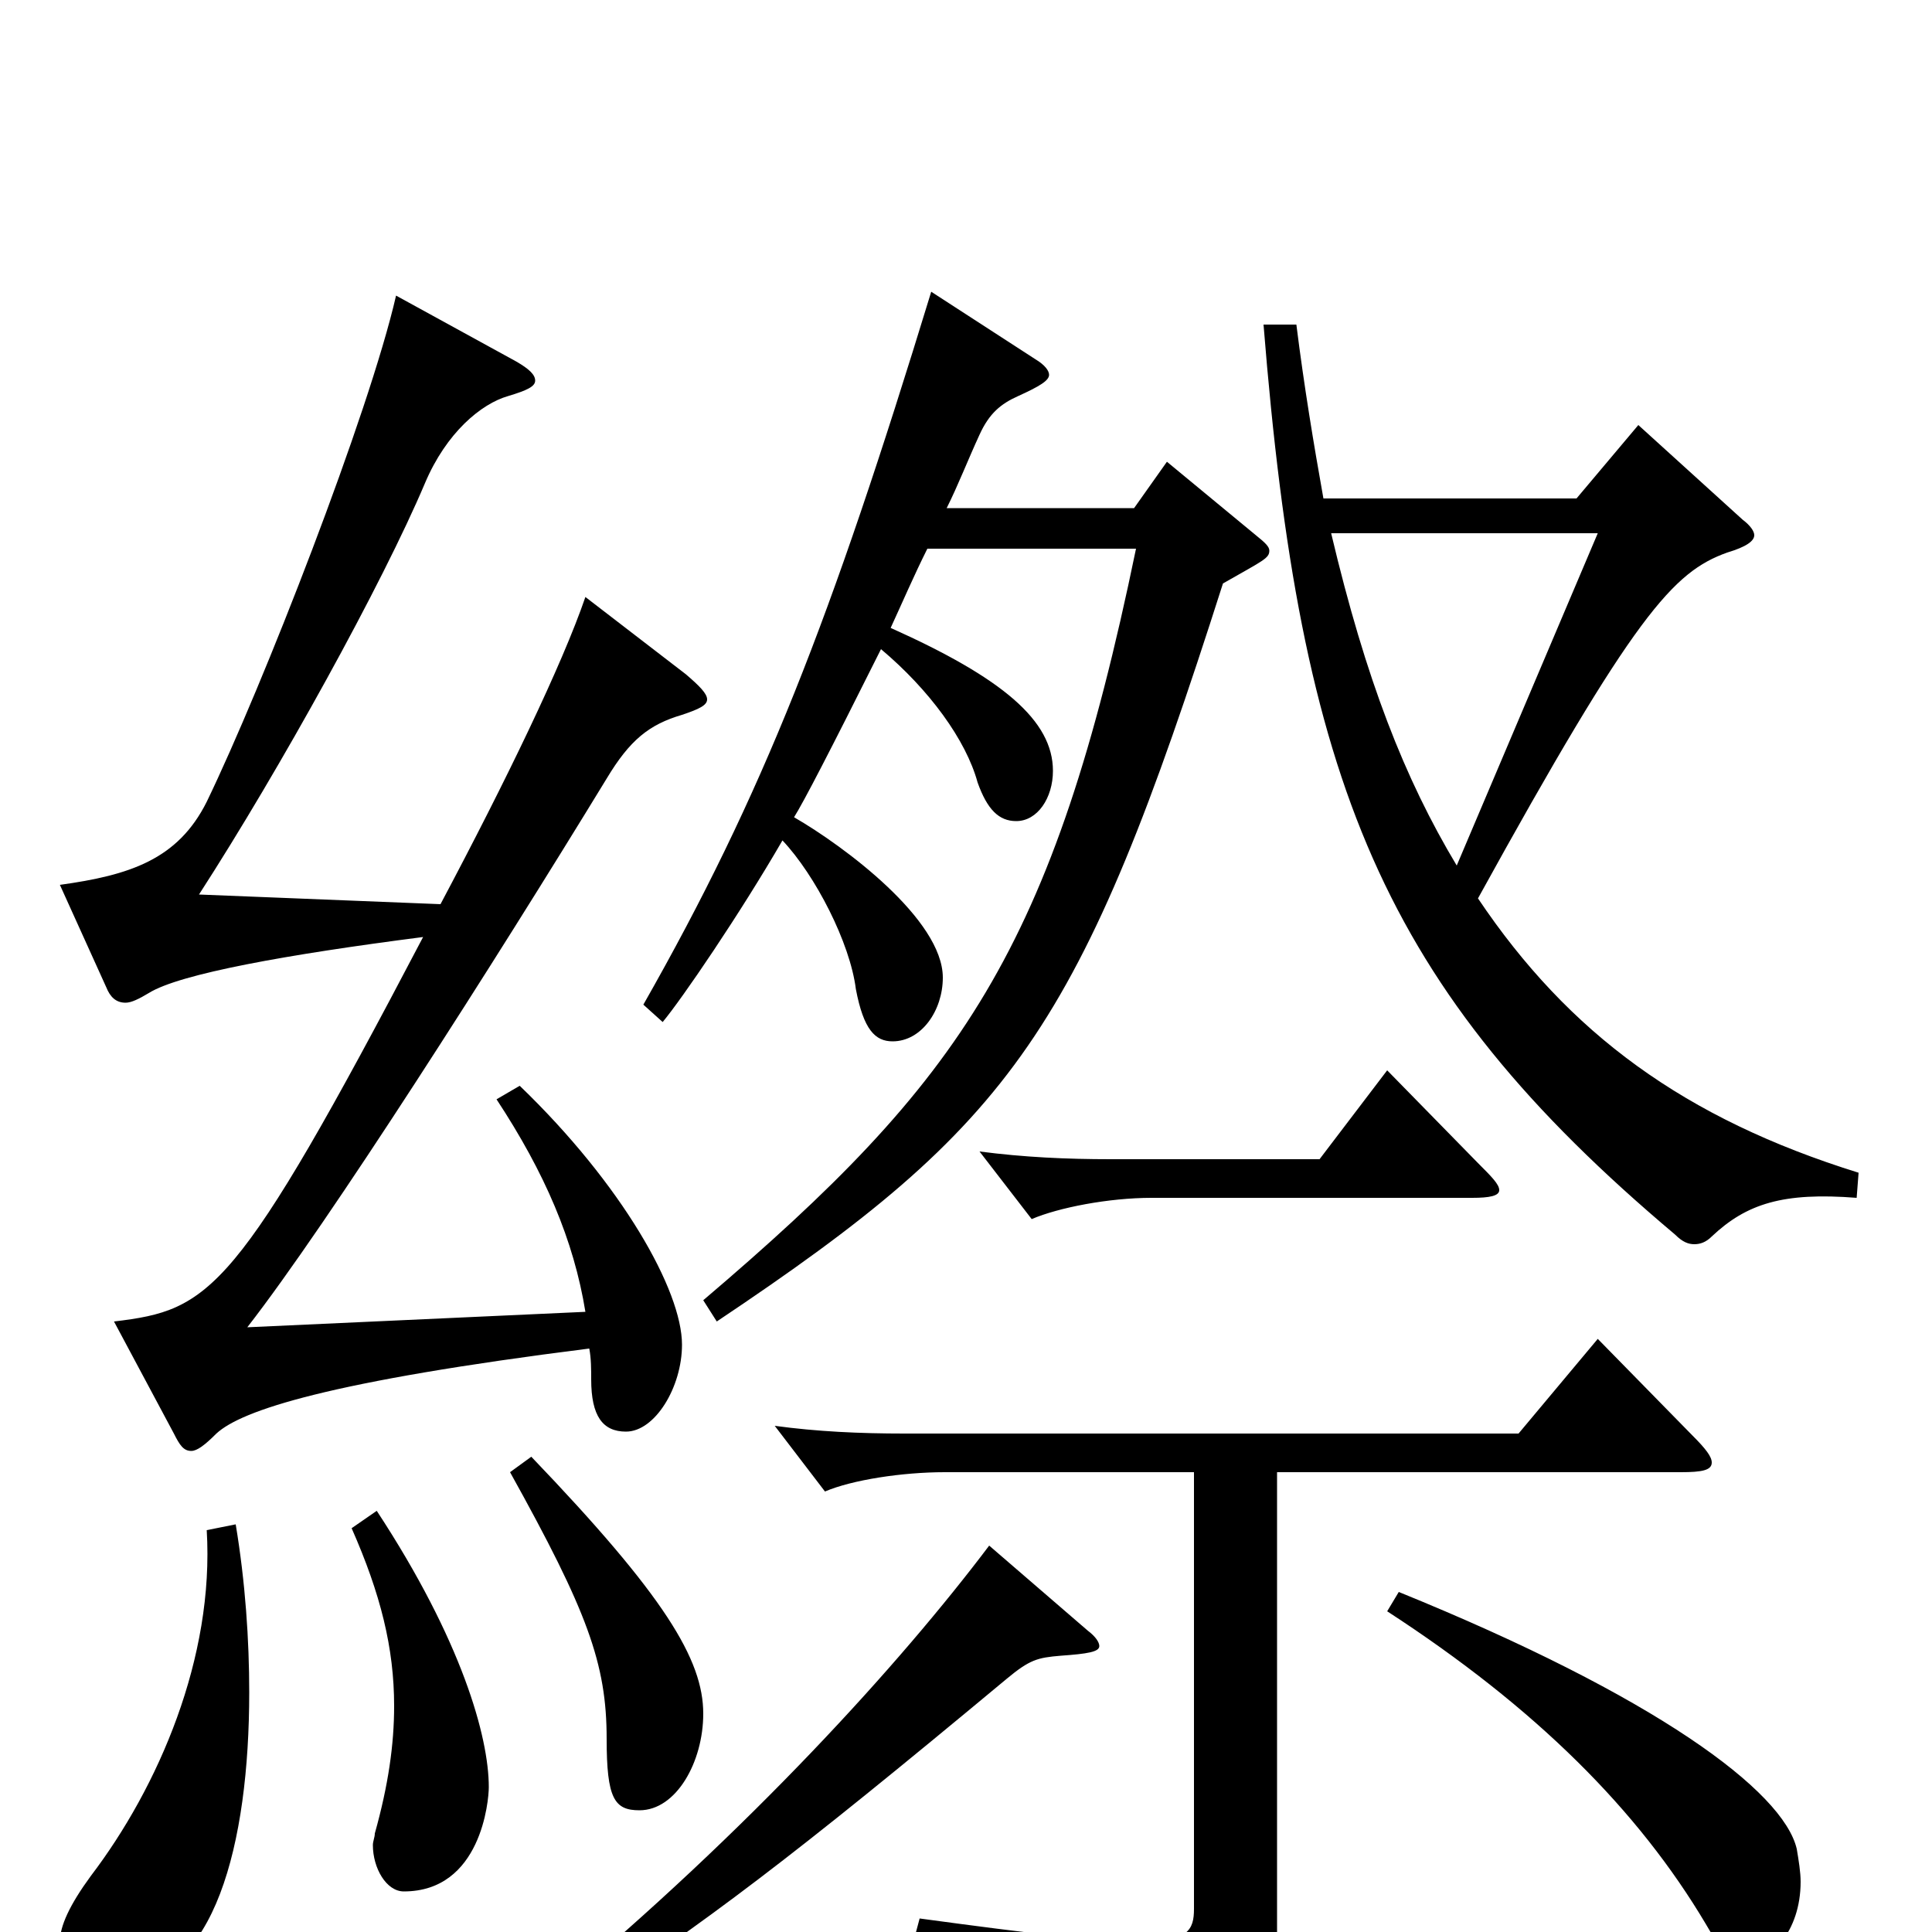 <svg xmlns="http://www.w3.org/2000/svg" viewBox="0 -1000 1000 1000">
	<path fill="#000000" d="M654 -832C673 -595 715 -489 867 -361C871 -357 874 -356 877 -356C880 -356 883 -357 886 -360C904 -377 923 -383 961 -380L962 -393C872 -421 812 -465 765 -535C846 -682 866 -704 894 -714C904 -717 908 -720 908 -723C908 -725 906 -728 902 -731L848 -780L816 -742H685C680 -770 675 -800 671 -832ZM827 -724L754 -552C727 -597 707 -648 689 -724ZM182 -209C197 -175 204 -147 204 -117C204 -97 201 -76 194 -51C194 -49 193 -47 193 -45C193 -33 200 -21 209 -21C249 -21 253 -68 253 -75C253 -101 239 -151 195 -218ZM264 -238C304 -166 314 -139 314 -100C314 -69 318 -63 331 -63C350 -63 364 -88 364 -113C364 -141 344 -174 275 -246ZM107 -208C111 -142 82 -75 47 -29C36 -14 31 -3 31 5C31 19 51 26 62 26C111 26 129 -46 129 -124C129 -151 127 -181 122 -211ZM90 -258C93 -252 95 -249 99 -249C102 -249 106 -252 112 -258C125 -270 170 -285 305 -302C306 -297 306 -291 306 -286C306 -267 312 -259 324 -259C339 -259 353 -282 353 -304C353 -332 322 -387 269 -438L257 -431C282 -393 297 -358 303 -321L128 -313C170 -367 256 -502 314 -597C326 -617 336 -625 353 -630C362 -633 366 -635 366 -638C366 -641 362 -645 355 -651L303 -691C291 -656 262 -596 228 -532L103 -537C145 -602 198 -698 220 -750C231 -776 249 -791 263 -795C273 -798 277 -800 277 -803C277 -806 274 -809 267 -813L205 -847C191 -786 136 -645 107 -585C92 -555 67 -547 31 -542L55 -489C57 -484 60 -481 65 -481C68 -481 72 -483 77 -486C93 -496 149 -506 219 -515C122 -330 109 -322 59 -316ZM718 -446L683 -400H575C552 -400 530 -401 507 -404L534 -369C548 -375 574 -380 596 -380H762C771 -380 776 -381 776 -384C776 -387 772 -391 765 -398ZM718 -166C795 -116 848 -63 883 -4C894 15 896 16 903 16C916 16 932 0 932 -26C932 -31 931 -37 930 -43C923 -73 857 -122 724 -176ZM512 -200C466 -139 388 -53 286 32L293 43C368 -7 408 -37 521 -131C533 -141 537 -142 549 -143C563 -144 569 -145 569 -148C569 -150 567 -153 563 -156ZM870 -238C881 -238 886 -239 886 -243C886 -246 883 -250 876 -257L827 -307L786 -258H468C445 -258 423 -259 401 -262L427 -228C441 -234 467 -238 489 -238H618V-12C618 -1 615 5 590 5C569 5 535 1 476 -7L472 8C569 31 577 40 585 77C586 84 588 87 591 87C594 87 596 86 600 84C653 59 661 43 661 12V-238ZM588 -716C545 -508 498 -441 364 -327L371 -316C525 -419 559 -466 633 -698C654 -710 657 -711 657 -715C657 -717 655 -719 650 -723L604 -761L587 -737H490C496 -749 501 -762 507 -775C512 -786 518 -791 527 -795C538 -800 543 -803 543 -806C543 -808 541 -811 536 -814L482 -849C430 -679 395 -589 333 -480L343 -471C353 -483 383 -527 405 -565C422 -547 440 -512 443 -488C447 -467 453 -461 462 -461C477 -461 488 -477 488 -494C488 -524 437 -562 411 -577C416 -585 429 -610 456 -664C481 -643 500 -617 506 -595C511 -581 517 -575 526 -575C537 -575 545 -587 545 -601C545 -627 519 -649 461 -675C467 -688 473 -702 480 -716Z"/>
</svg>